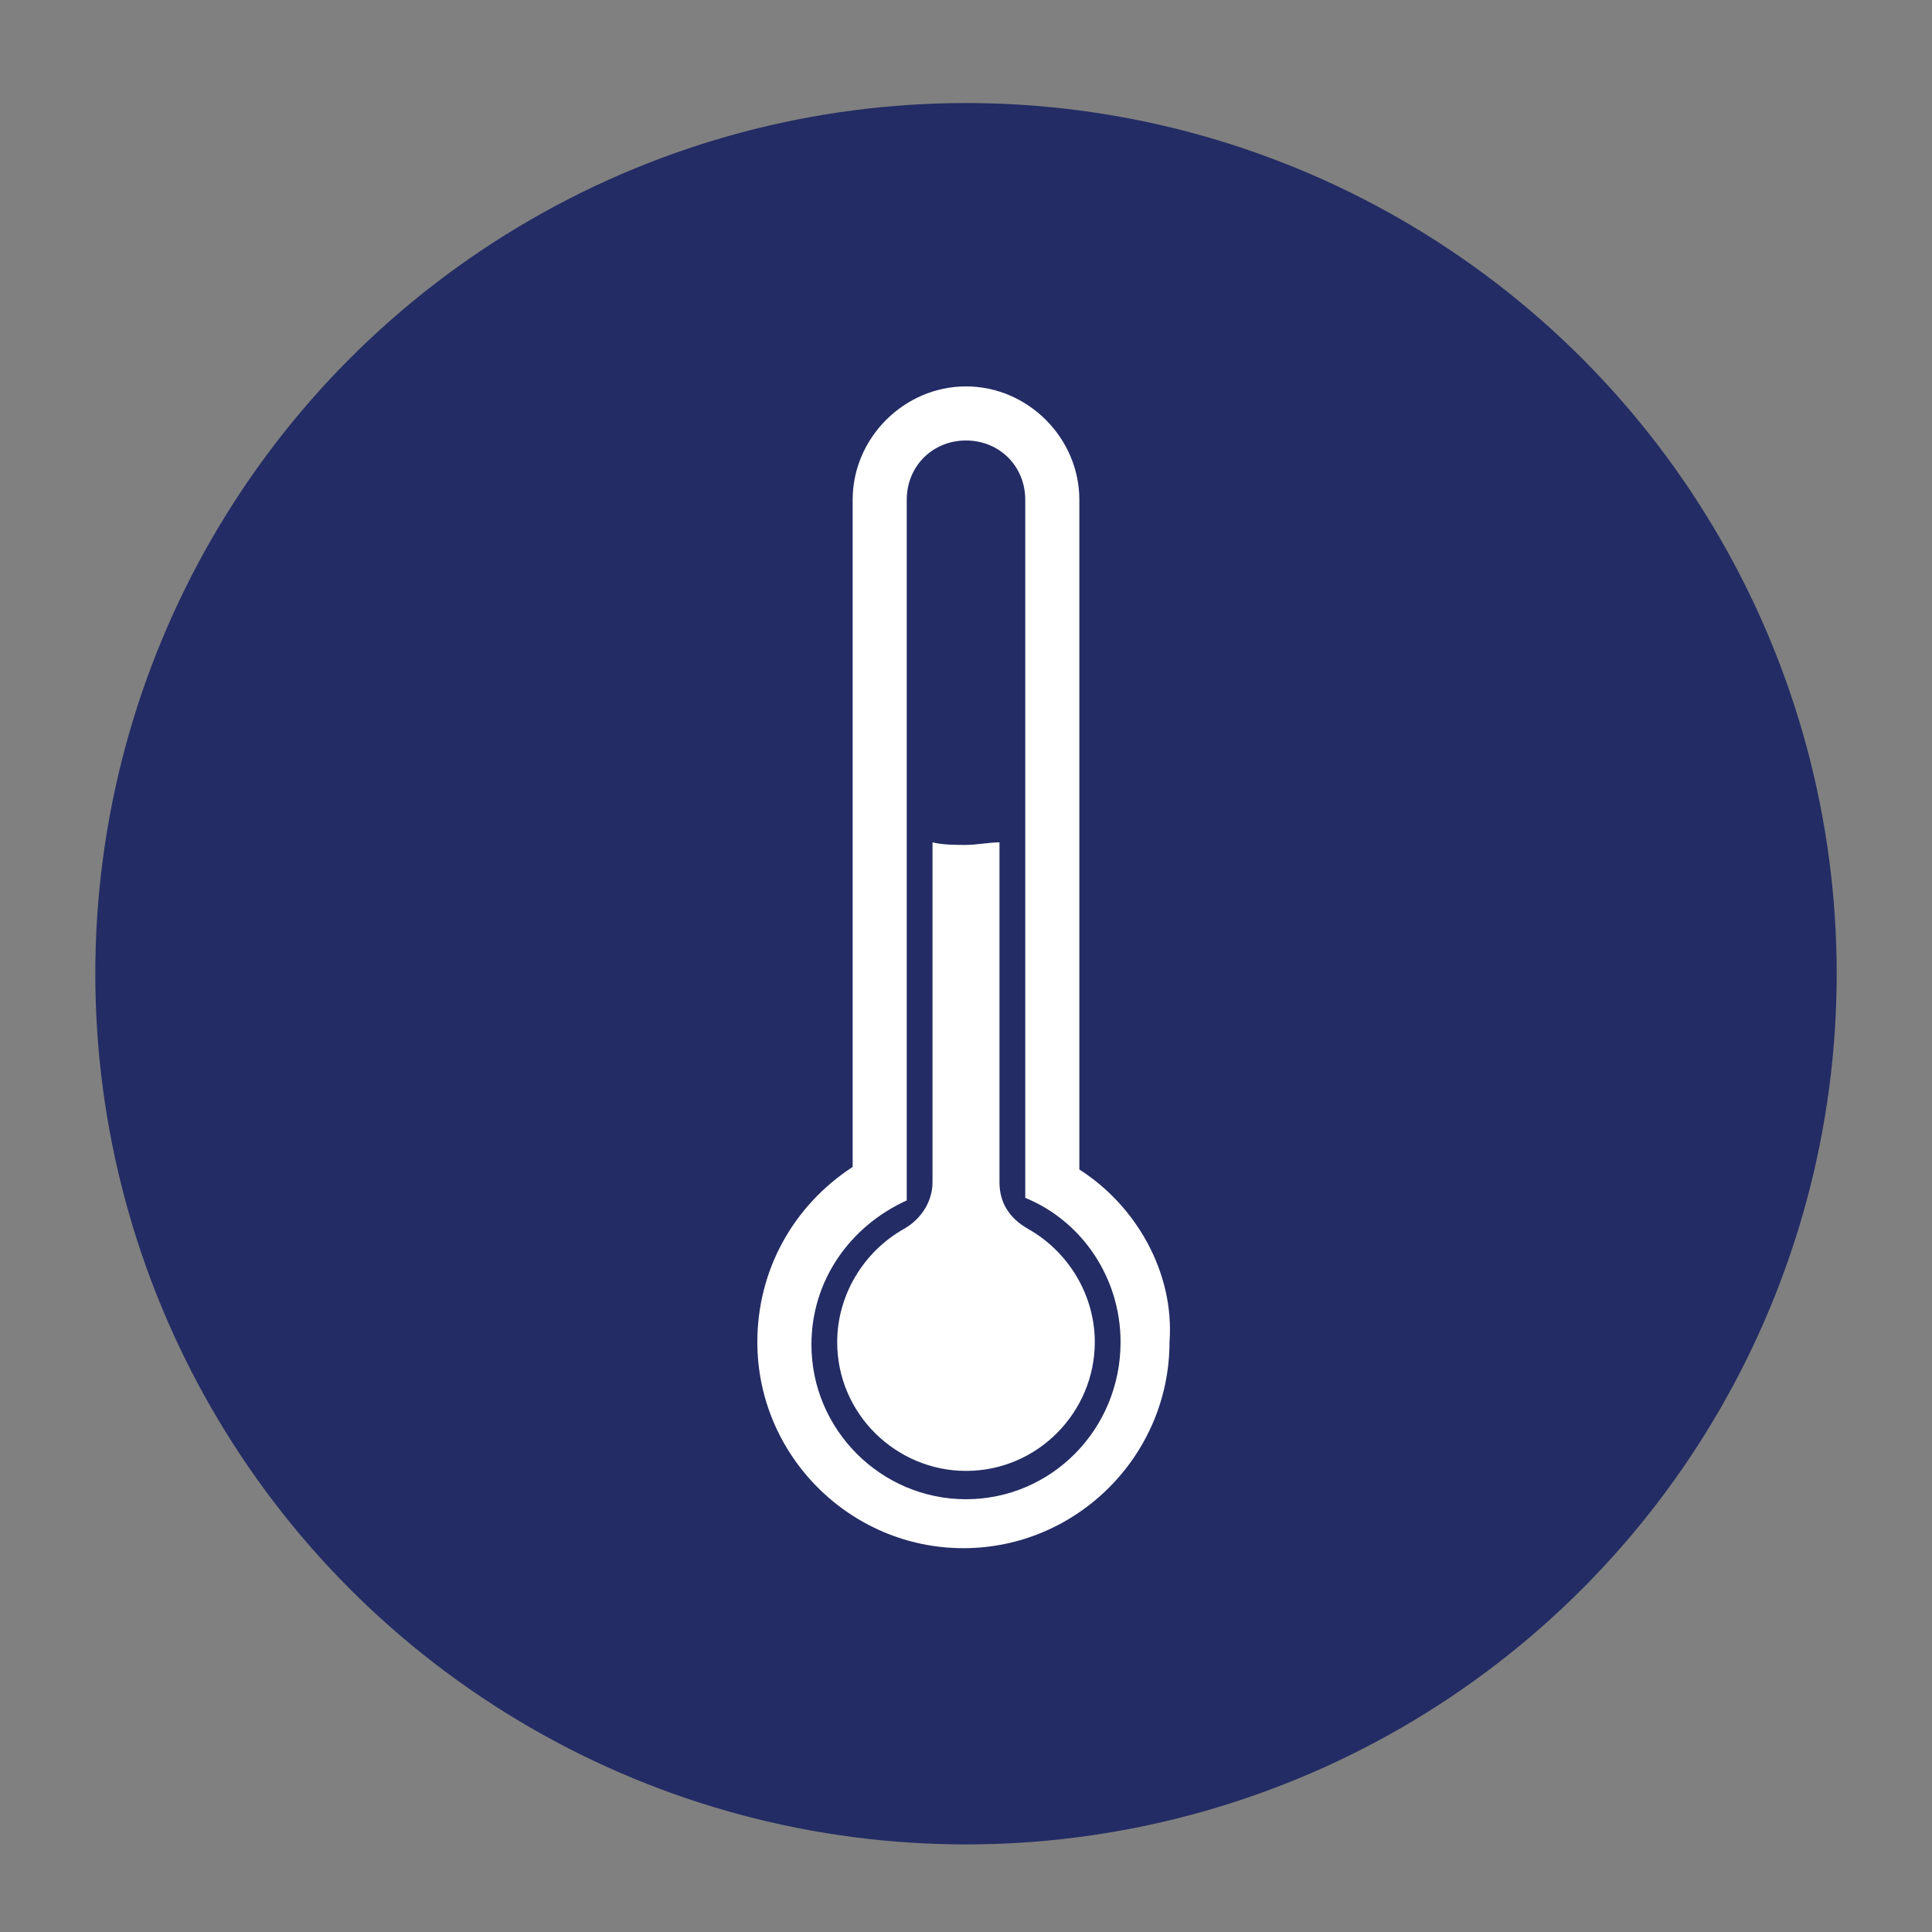 <?xml version="1.0" encoding="utf-8"?>
<!-- Generator: Adobe Illustrator 18.1.1, SVG Export Plug-In . SVG Version: 6.00 Build 0)  -->
<svg version="1.1" id="Layer_1" xmlns="http://www.w3.org/2000/svg" xmlns:xlink="http://www.w3.org/1999/xlink" x="0px" y="0px"
	  viewBox="0 0 75 75" enable-background="new 0 0 75 75" xml:space="preserve">
<rect x="0" y="0" width="75" height="75" fill="#808080" stroke="none"/>
<g>
	<circle fill="#232C64" cx="37.5" cy="37.8" r="33.8"/>
	<g>
		<path fill="#FFFFFF" d="M41.9,45.4V19.4c0-2.4-2-4.4-4.4-4.4c-2.4,0-4.4,2-4.4,4.4v25.9c-2.3,1.5-3.7,4-3.7,6.8c0,4.4,3.6,8,8,8
			c4.4,0,8-3.6,8-8C45.6,49.4,44.1,46.8,41.9,45.4z M37.5,58.2c-3.3,0-6-2.7-6-6c0-2.5,1.5-4.6,3.7-5.6V19.4c0-1.3,1-2.3,2.3-2.3
			c1.3,0,2.3,1,2.3,2.3v27.1c2.2,0.9,3.7,3.1,3.7,5.6C43.5,55.5,40.8,58.2,37.5,58.2z"/>
		<path fill="#FFFFFF" d="M39.9,47.7c-0.7-0.4-1.1-1-1.1-1.8V32.7c-0.4,0-0.9,0.1-1.3,0.1s-0.9,0-1.3-0.1v13.2
			c0,0.7-0.4,1.4-1.1,1.8c-1.6,0.9-2.6,2.6-2.6,4.4c0,2.8,2.3,5,5,5c2.8,0,5-2.3,5-5C42.5,50.3,41.5,48.6,39.9,47.7z"/>
	</g>
</g>
</svg>
